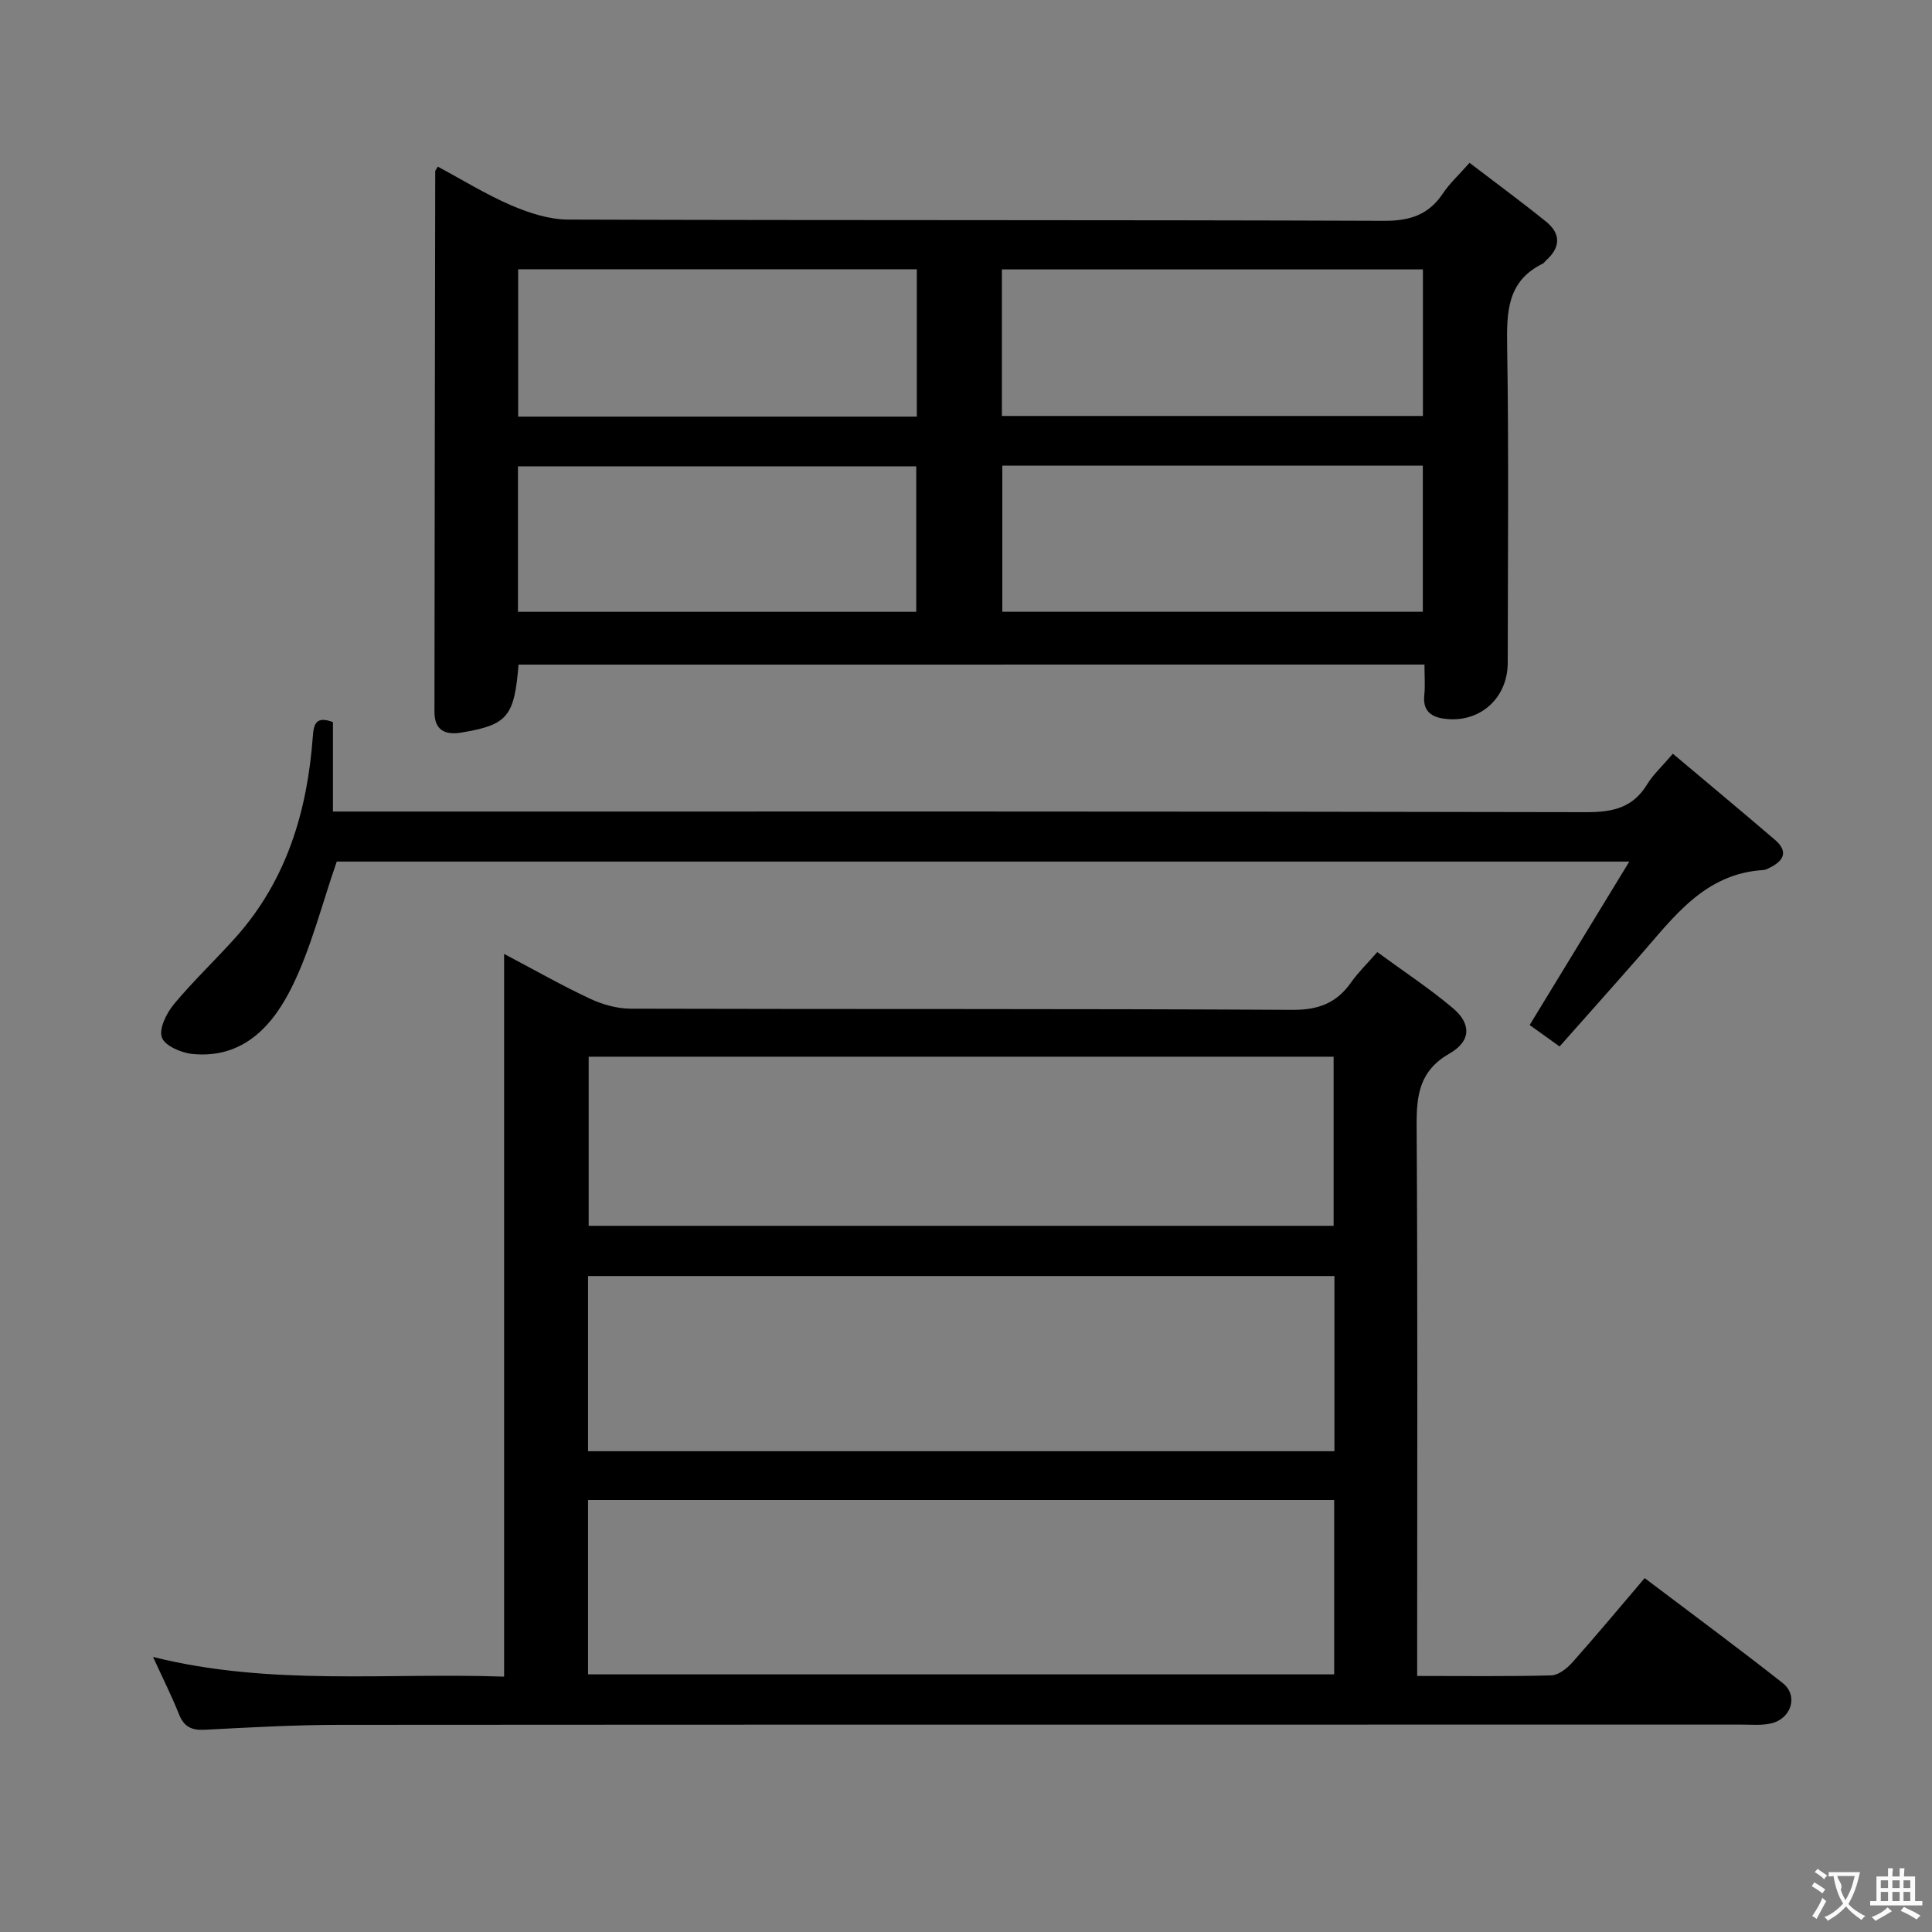 <svg enable-background="new 0 0 400 400" viewBox="0 0 400 400" xmlns="http://www.w3.org/2000/svg"><rect x="0" y="0" width="400" height="400" fill="#808080" stroke="none"/><g fill="#010000"><path d="m293.41 346.99c9.8 0 18.79.12 27.77-.12 1.49-.04 3.24-1.43 4.34-2.66 4.97-5.59 9.76-11.34 14.99-17.48 9.62 7.28 19.21 14.35 28.57 21.72 3.3 2.6 1.82 7.39-2.42 8.37-1.91.44-3.98.24-5.97.24-96.79.01-193.58-.02-290.38.05-9.31.01-18.62.53-27.92 1.02-2.74.14-4.3-.62-5.33-3.21-1.52-3.81-3.37-7.48-5.38-11.87 24.25 6.07 48.26 3.22 72.69 4.08 0-49.78 0-99.16 0-149.63 6.51 3.43 12.05 6.59 17.81 9.28 2.59 1.21 5.62 2.06 8.46 2.06 45.65.13 91.29-.02 136.94.24 5.41.03 9.16-1.42 12.16-5.7 1.41-2.01 3.22-3.75 5.41-6.26 5.33 3.91 10.73 7.46 15.64 11.59 3.84 3.23 3.81 6.83-.64 9.38-6.26 3.58-6.89 8.59-6.85 14.96.23 35.82.11 71.64.11 107.45zm-171.66-82.8v36.27h154.53c0-12.27 0-24.17 0-36.27-51.57 0-102.81 0-154.53 0zm154.48 46.37c-51.69 0-103.02 0-154.48 0v36.1h154.48c0-12.25 0-24.15 0-36.1zm-.12-56.77c0-12.03 0-23.55 0-35.01-51.71 0-102.95 0-154.23 0v35.01z"/><path d="m107.36 137.6c-.88 10.84-2.31 12.47-11.82 14.07-3.45.58-5.6-.54-5.59-4.29.03-37.31.1-74.62.16-111.93 0-.14.14-.27.53-.95 5.05 2.7 9.97 5.76 15.23 8.02 3.68 1.58 7.83 2.93 11.77 2.94 56.31.19 112.62.04 168.93.26 5.38.02 9.23-1.26 12.19-5.7 1.36-2.04 3.23-3.74 5.49-6.31 5.4 4.13 10.71 8.03 15.84 12.17 3.09 2.49 3.03 5.34.02 8.02-.25.22-.43.56-.71.69-7.39 3.62-7.47 10.02-7.36 17.15.35 21.82.14 43.65.12 65.47 0 7.06-5.36 12.21-12.4 11.67-2.74-.21-5.27-1.15-4.88-4.9.21-1.97.04-3.98.04-6.39-62.59.01-124.93.01-187.56.01zm100.07-81.82v30.34h87.17c0-10.39 0-20.3 0-30.34-29.23 0-58.12 0-87.17 0zm.09 40.62v30.26h87.06c0-10.25 0-20.15 0-30.26-29.11 0-57.88 0-87.06 0zm-100.24-40.65v30.5h82.54c0-10.29 0-20.24 0-30.5-27.58 0-54.97 0-82.54 0zm-.04 70.92h82.46c0-10.23 0-20.12 0-30.12-27.63 0-54.95 0-82.46 0z"/><path d="m346.35 156.05c7.23 6.09 14.23 11.91 21.14 17.83 2.72 2.32 1.94 4.27-.99 5.72-.44.22-.92.5-1.39.53-12.17.72-18.56 9.72-25.63 17.79-5.47 6.25-11.01 12.45-16.58 18.74-3.46-2.47-5.17-3.7-6.2-4.44 6.76-11.1 13.38-21.95 20.63-33.84-90.72 0-179.7 0-267.61 0-3.13 9.01-5.32 17.95-9.3 25.99-3.97 8.02-10.08 14.85-20.53 13.85-2.32-.22-5.74-1.68-6.37-3.41-.66-1.79.94-5.02 2.46-6.87 4.03-4.85 8.65-9.21 12.86-13.92 10.54-11.83 14.8-26.14 15.93-41.59.2-2.72.78-4.18 4.16-2.93v18.52h6.61c84.32 0 168.64-.06 252.95.13 5.5.01 9.6-.95 12.55-5.78 1.19-1.97 2.97-3.58 5.31-6.32z"/></g><path d="m377.9 391.2c-.2.3-.4.5-.6.8-.7-.6-1.4-1-2.2-1.5.2-.3.4-.5.5-.8.6.4 1.4.8 2.3 1.5zm-1.8 6.1c-.2-.2-.5-.4-.9-.6.4-.6.8-1.2 1.2-1.9s.7-1.3.9-1.9c.3.3.5.5.8.7-.7 1.3-1.4 2.6-2 3.7zm2.2-9c-.3.3-.5.5-.6.8-.6-.6-1.3-1.1-2-1.5.3-.3.5-.5.6-.7.6.5 1.3.9 2 1.4zm.3.2v-.9h2 4.5c-.3 1.3-.6 2.5-1 3.6s-.9 2.1-1.4 3c.4.5 1 1 1.6 1.4s1.2.8 1.9 1.1c-.3.2-.5.4-.8.8-.4-.3-1-.7-1.6-1.2s-1.2-1.1-1.6-1.6c-.5.6-1.1 1.1-1.7 1.6s-1.4.9-2.1 1.4c-.1-.3-.3-.5-.7-.8.6-.2 1.2-.5 1.9-1s1.4-1.1 2-1.8c-.5-.8-.9-1.6-1.2-2.5s-.6-2-.8-3.2c-.4.1-.7.1-1 .1zm2.5 2.7c.3 1 .7 1.7 1 2.2.3-.5.6-1.1 1-2s.6-1.9.9-3h-3.2-.4c.1.9 1.3 1.8.7 2.8z" fill="#fbfafa"/><path d="m396.5 388.5v1.5 3.6h1.5v.9c-.4 0-1 0-1.7 0h-7.9c-.5 0-.9 0-1.2 0v-.9h1.3v-3.5c0-.7 0-1.2 0-1.6h2.4c0-.8 0-1.4 0-1.7h1c0 .3-.1.8-.1 1.7h1.5c0-.8 0-1.4 0-1.7h1c0 .3-.1.9-.1 1.7zm-8.2 9.2c-.2-.3-.5-.5-.8-.8.8-.3 1.4-.6 1.9-.9s1-.7 1.4-1.1c.3.3.6.5.9.8-1.6 1-2.8 1.6-3.4 2zm2.6-6.8v-1.6h-1.5v1.6zm0 2.7v-1.9h-1.5v1.9zm2.4-2.7v-1.6h-1.5v1.6zm0 2.7v-1.9h-1.5v1.9zm.2 2 .7-.8c.4.2.9.5 1.6.8s1.3.7 1.8 1c-.3.3-.5.5-.8.8-.4-.3-1.5-1-3.3-1.8zm2-4.7v-1.6h-1.4v1.6zm0 2.7v-1.9h-1.4v1.9z" fill="#fbfafa"/></svg>